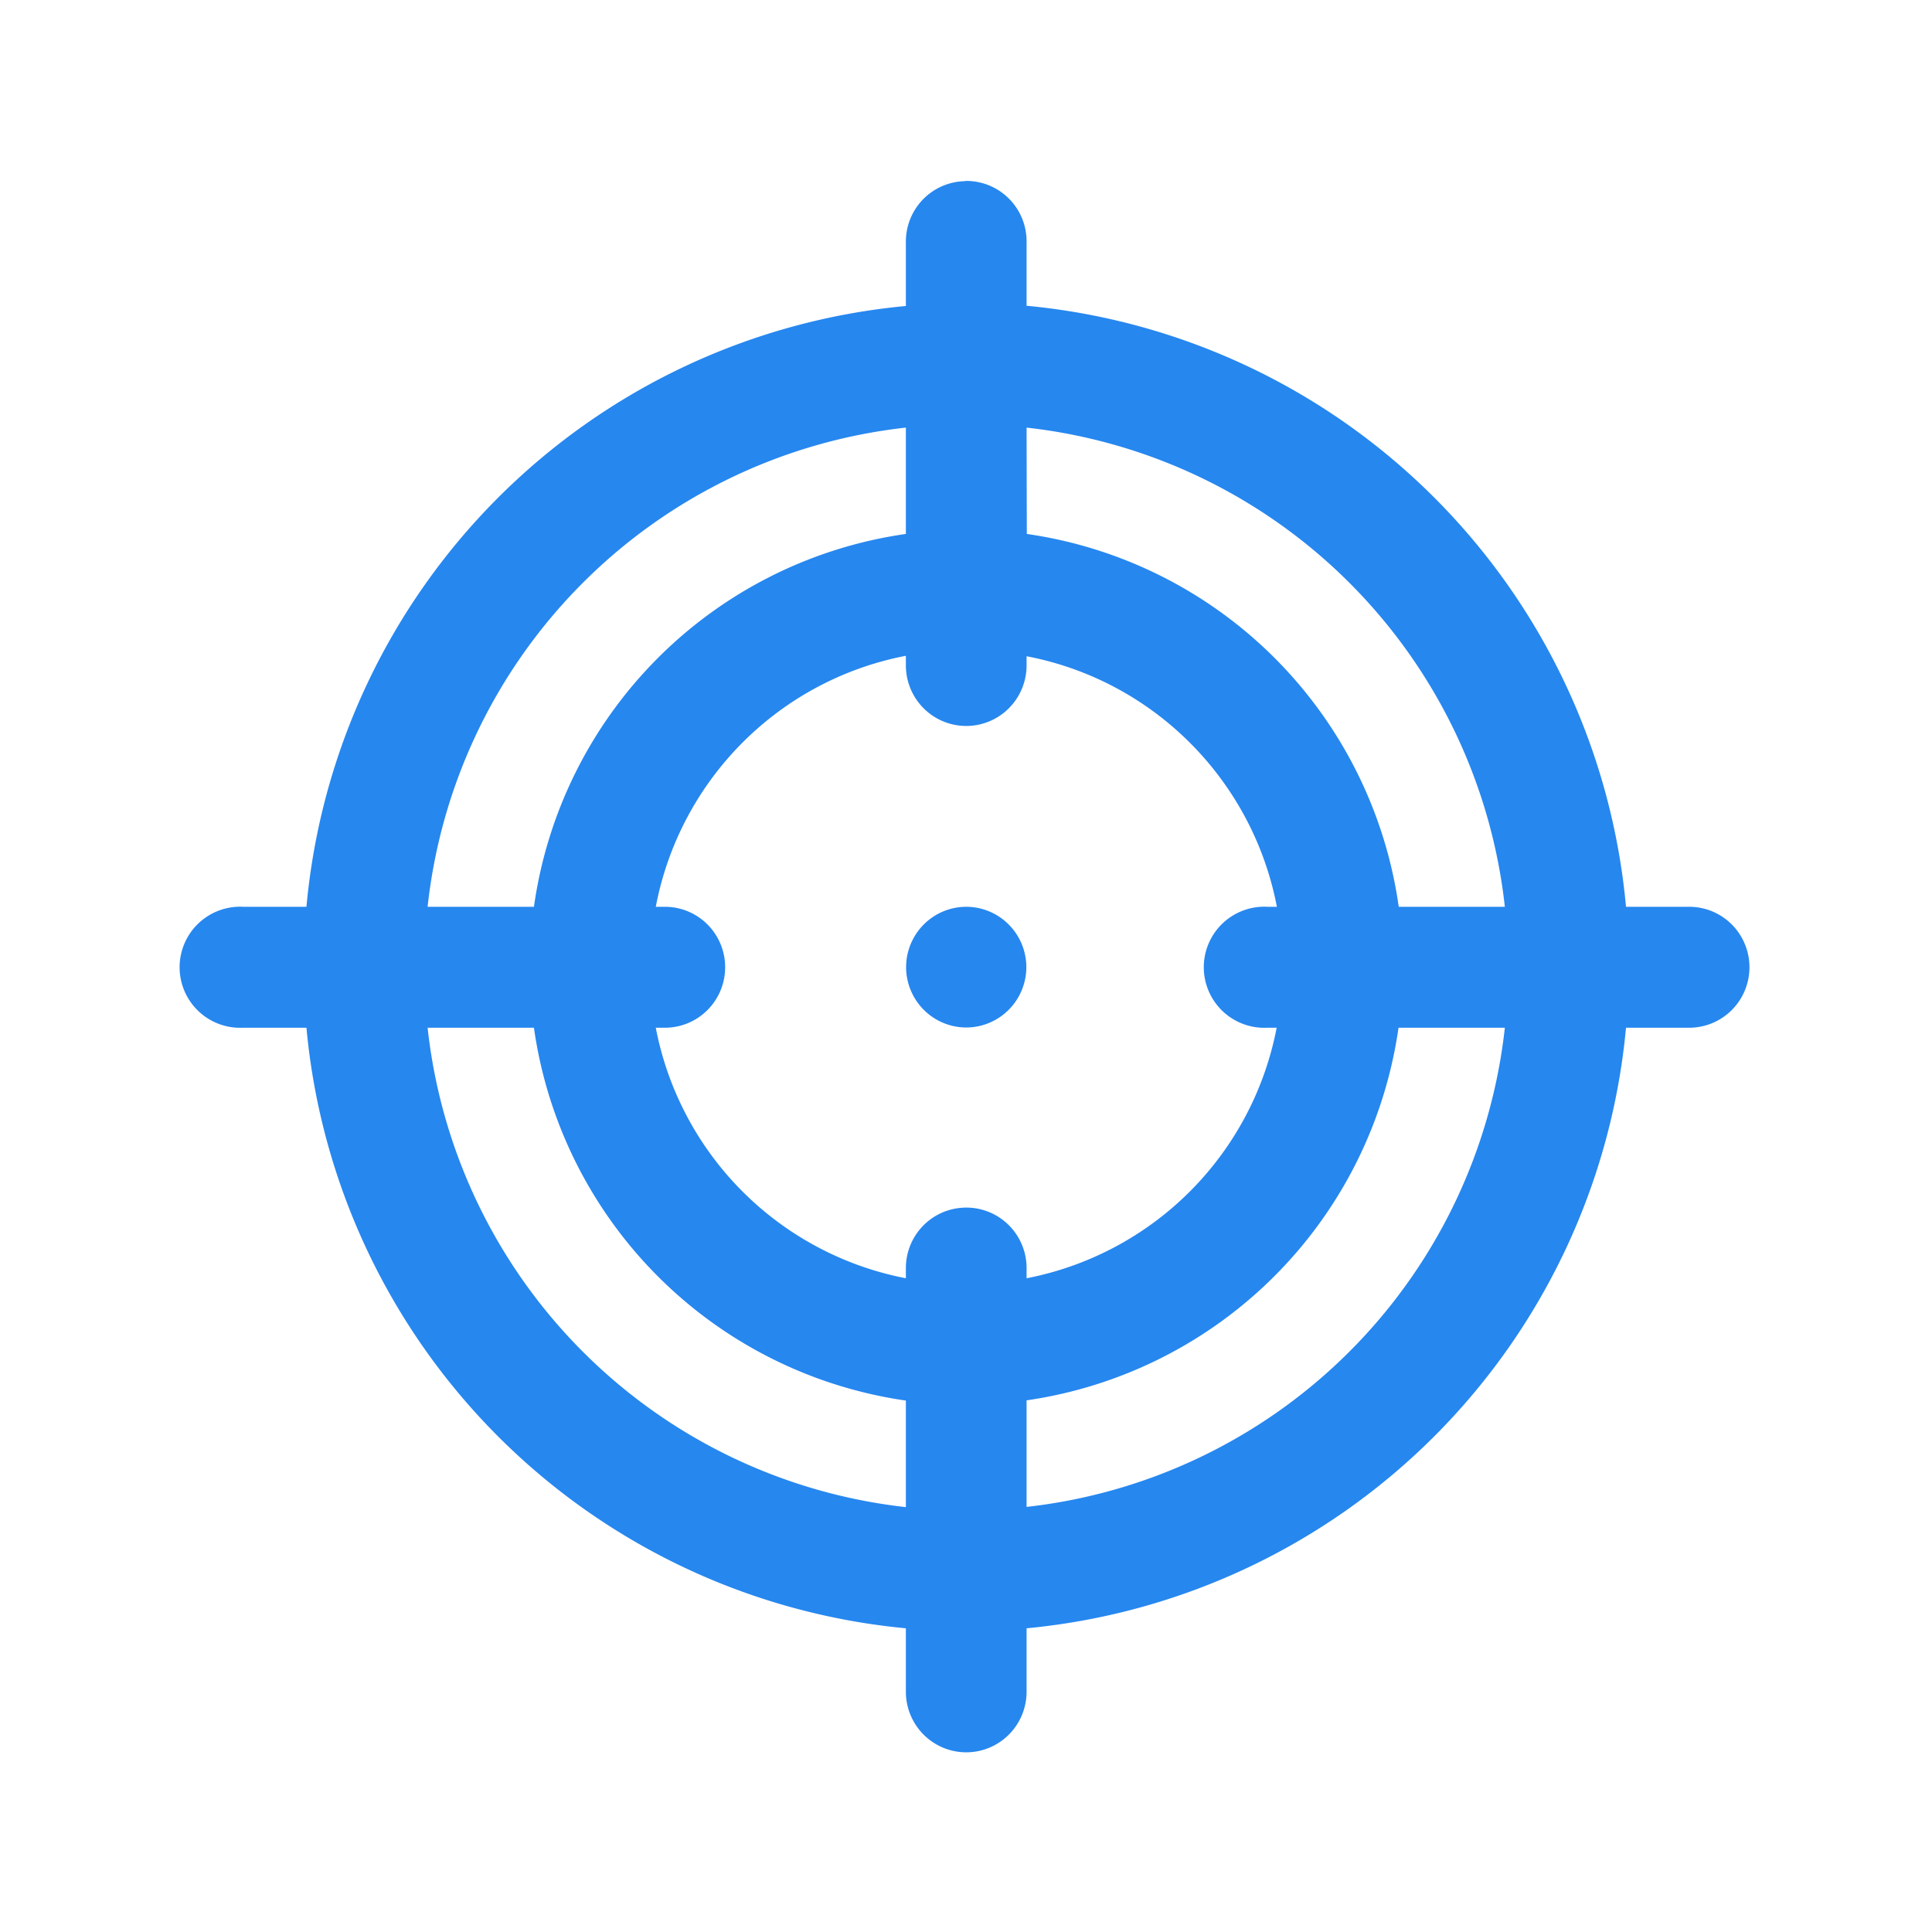<svg xmlns="http://www.w3.org/2000/svg" width="32" height="32" viewBox="0 0 8.467 8.467"><defs><style>.a{fill:#2687ef;}</style></defs><path class="a" d="M4.23.794a.264.265 0 0 0-.26.27v.277a2.91 2.91 0 0 0-2.627 2.633h-.277a.264.265 0 0 0-.027 0 .265.265 0 0 0 .027.53h.277A2.912 2.912 0 0 0 3.97 7.136v.278a.264.265 0 0 0 .529 0v-.278a2.914 2.914 0 0 0 2.627-2.632h.277a.264.265 0 1 0 0-.53h-.277A2.912 2.912 0 0 0 4.499 1.34v-.277a.264.265 0 0 0-.27-.27Zm-.26 1.08v.466a1.92 1.92 0 0 0-1.63 1.634h-.466a2.371 2.371 0 0 1 2.096-2.1Zm.529 0a2.373 2.373 0 0 1 2.096 2.1H6.13A1.922 1.922 0 0 0 4.5 2.34Zm-.529 1v.042a.264.265 0 0 0 .529 0v-.04c.555.106.99.541 1.097 1.098h-.041a.264.265 0 0 0-.028 0 .265.265 0 0 0 .028.53h.04a1.384 1.384 0 0 1-1.096 1.098v-.04a.264.265 0 0 0-.294-.268.264.265 0 0 0-.235.268v.04a1.383 1.383 0 0 1-1.096-1.098h.04a.264.265 0 1 0 0-.53h-.04c.106-.557.54-.993 1.096-1.1Zm.265 1.1a.264.265 0 0 0-.264.265.264.265 0 0 0 .264.264.264.265 0 0 0 .263-.264.264.265 0 0 0-.263-.265Zm-2.361.53h.466a1.922 1.922 0 0 0 1.63 1.634v.467a2.373 2.373 0 0 1-2.096-2.101Zm4.255 0h.466a2.374 2.374 0 0 1-2.096 2.1v-.467a1.924 1.924 0 0 0 1.63-1.633Z" color="#000" font-family="sans-serif" font-weight="400" overflow="visible" style="line-height:normal;font-variant-ligatures:normal;font-variant-position:normal;font-variant-caps:normal;font-variant-numeric:normal;font-variant-alternates:normal;font-feature-settings:normal;text-indent:0;text-align:start;text-decoration-line:none;text-decoration-style:solid;text-decoration-color:#000;text-transform:none;text-orientation:mixed;shape-padding:0;isolation:auto;mix-blend-mode:normal"/></svg>